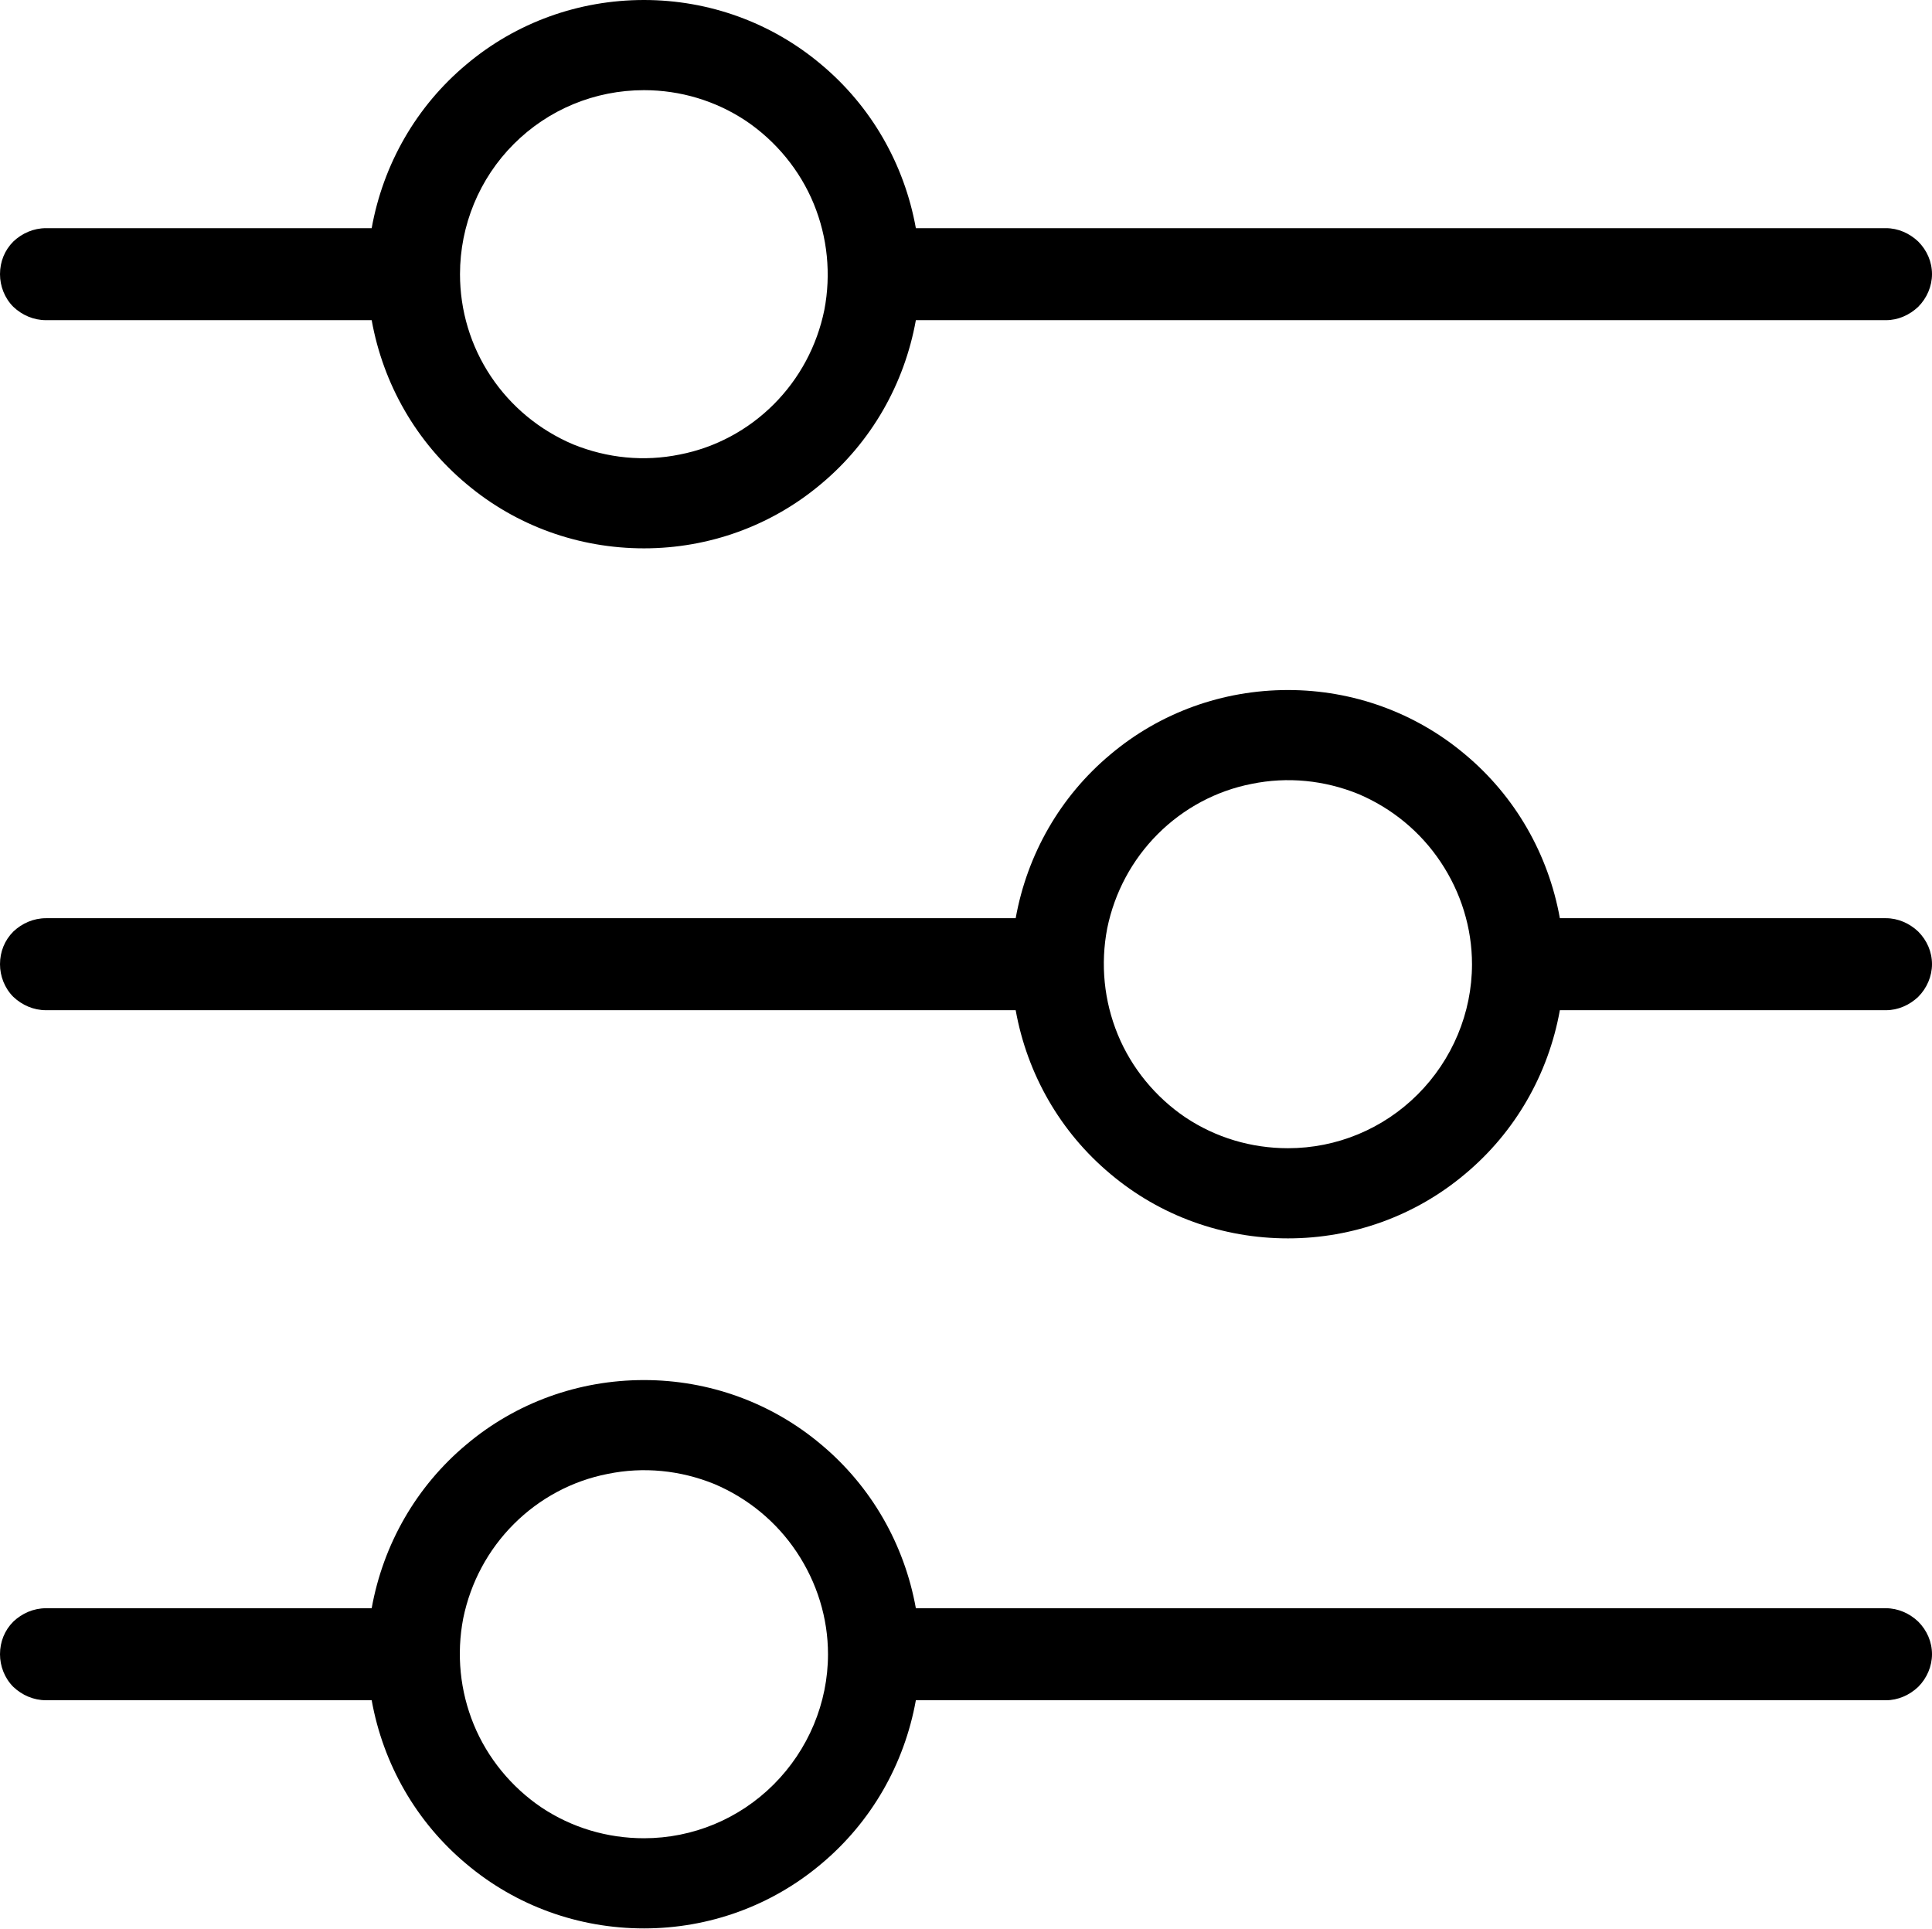 <svg width="42" height="41.929" viewBox="0 0 42 41.929" fill="none" xmlns="http://www.w3.org/2000/svg" xmlns:xlink="http://www.w3.org/1999/xlink">
	<desc>
			Created with Pixso.
	</desc>
	<defs/>
	<path id="Layer 15" d="M1 6.96L8.08 6.96C8.33 8.35 9.05 9.61 10.14 10.52C11.22 11.43 12.58 11.92 14 11.92C15.41 11.92 16.77 11.43 17.85 10.52C18.94 9.61 19.66 8.35 19.91 6.96L41 6.96C41.26 6.96 41.51 6.85 41.7 6.67C41.89 6.48 42 6.22 42 5.96C42 5.69 41.89 5.44 41.7 5.25C41.51 5.07 41.26 4.96 41 4.96L19.91 4.96C19.66 3.57 18.94 2.31 17.85 1.4C16.77 0.49 15.41 0 14 0C12.58 0 11.22 0.49 10.14 1.4C9.05 2.31 8.33 3.57 8.08 4.96L1 4.96C0.73 4.96 0.48 5.07 0.29 5.25C0.1 5.44 0 5.69 0 5.96C0 6.22 0.1 6.48 0.29 6.67C0.48 6.85 0.73 6.96 1 6.96ZM14 1.96C14.79 1.96 15.56 2.19 16.22 2.63C16.87 3.07 17.39 3.7 17.69 4.43C17.99 5.16 18.07 5.96 17.92 6.74C17.76 7.52 17.38 8.23 16.82 8.79C16.26 9.35 15.55 9.73 14.78 9.88C14 10.04 13.2 9.96 12.46 9.66C11.73 9.35 11.11 8.84 10.67 8.18C10.23 7.52 10 6.75 10 5.96C10 4.9 10.42 3.88 11.17 3.13C11.92 2.38 12.93 1.96 14 1.96ZM41 19.96L33.91 19.96C33.66 18.57 32.94 17.31 31.85 16.4C30.77 15.49 29.41 15 28 15C26.58 15 25.22 15.49 24.14 16.4C23.05 17.31 22.33 18.57 22.08 19.96L1 19.96C0.73 19.96 0.48 20.07 0.29 20.25C0.1 20.44 0 20.69 0 20.96C0 21.22 0.1 21.48 0.29 21.67C0.48 21.85 0.73 21.96 1 21.96L22.08 21.96C22.33 23.35 23.05 24.61 24.14 25.52C25.22 26.43 26.58 26.92 28 26.92C29.41 26.92 30.77 26.43 31.85 25.52C32.94 24.61 33.66 23.35 33.91 21.96L41 21.96C41.26 21.96 41.51 21.85 41.7 21.67C41.89 21.48 42 21.22 42 20.96C42 20.69 41.89 20.44 41.7 20.25C41.51 20.07 41.26 19.96 41 19.96ZM28 24.96C27.2 24.96 26.43 24.73 25.77 24.29C25.12 23.85 24.6 23.22 24.3 22.49C24 21.76 23.92 20.96 24.07 20.18C24.23 19.4 24.61 18.69 25.17 18.13C25.73 17.57 26.44 17.19 27.21 17.04C27.99 16.88 28.79 16.96 29.53 17.26C30.26 17.57 30.88 18.08 31.32 18.74C31.76 19.4 32 20.17 32 20.96C32 22.02 31.57 23.04 30.82 23.79C30.07 24.54 29.06 24.96 28 24.96ZM41 34.96L19.91 34.96C19.66 33.57 18.94 32.31 17.85 31.4C16.77 30.49 15.41 30 14 30C12.58 30 11.22 30.49 10.14 31.4C9.05 32.31 8.33 33.57 8.08 34.96L1 34.96C0.73 34.96 0.48 35.07 0.29 35.25C0.1 35.44 0 35.69 0 35.96C0 36.22 0.1 36.48 0.29 36.67C0.48 36.85 0.73 36.96 1 36.96L8.08 36.96C8.33 38.35 9.05 39.61 10.14 40.52C11.22 41.43 12.58 41.92 14 41.92C15.41 41.92 16.77 41.43 17.85 40.52C18.94 39.61 19.66 38.35 19.91 36.96L41 36.96C41.26 36.96 41.51 36.85 41.7 36.67C41.89 36.48 42 36.22 42 35.96C42 35.69 41.89 35.44 41.7 35.25C41.51 35.07 41.26 34.96 41 34.96ZM14 39.96C13.2 39.96 12.43 39.73 11.77 39.29C11.12 38.85 10.6 38.22 10.3 37.49C10 36.76 9.92 35.96 10.07 35.18C10.23 34.4 10.61 33.69 11.17 33.13C11.73 32.57 12.44 32.19 13.21 32.04C13.99 31.88 14.79 31.96 15.53 32.26C16.26 32.57 16.88 33.08 17.32 33.74C17.76 34.4 18 35.17 18 35.96C18 37.02 17.57 38.04 16.82 38.79C16.07 39.54 15.06 39.96 14 39.96Z" fill="#000000" fill-opacity="1" fill-rule="nonzero"/>
</svg>

